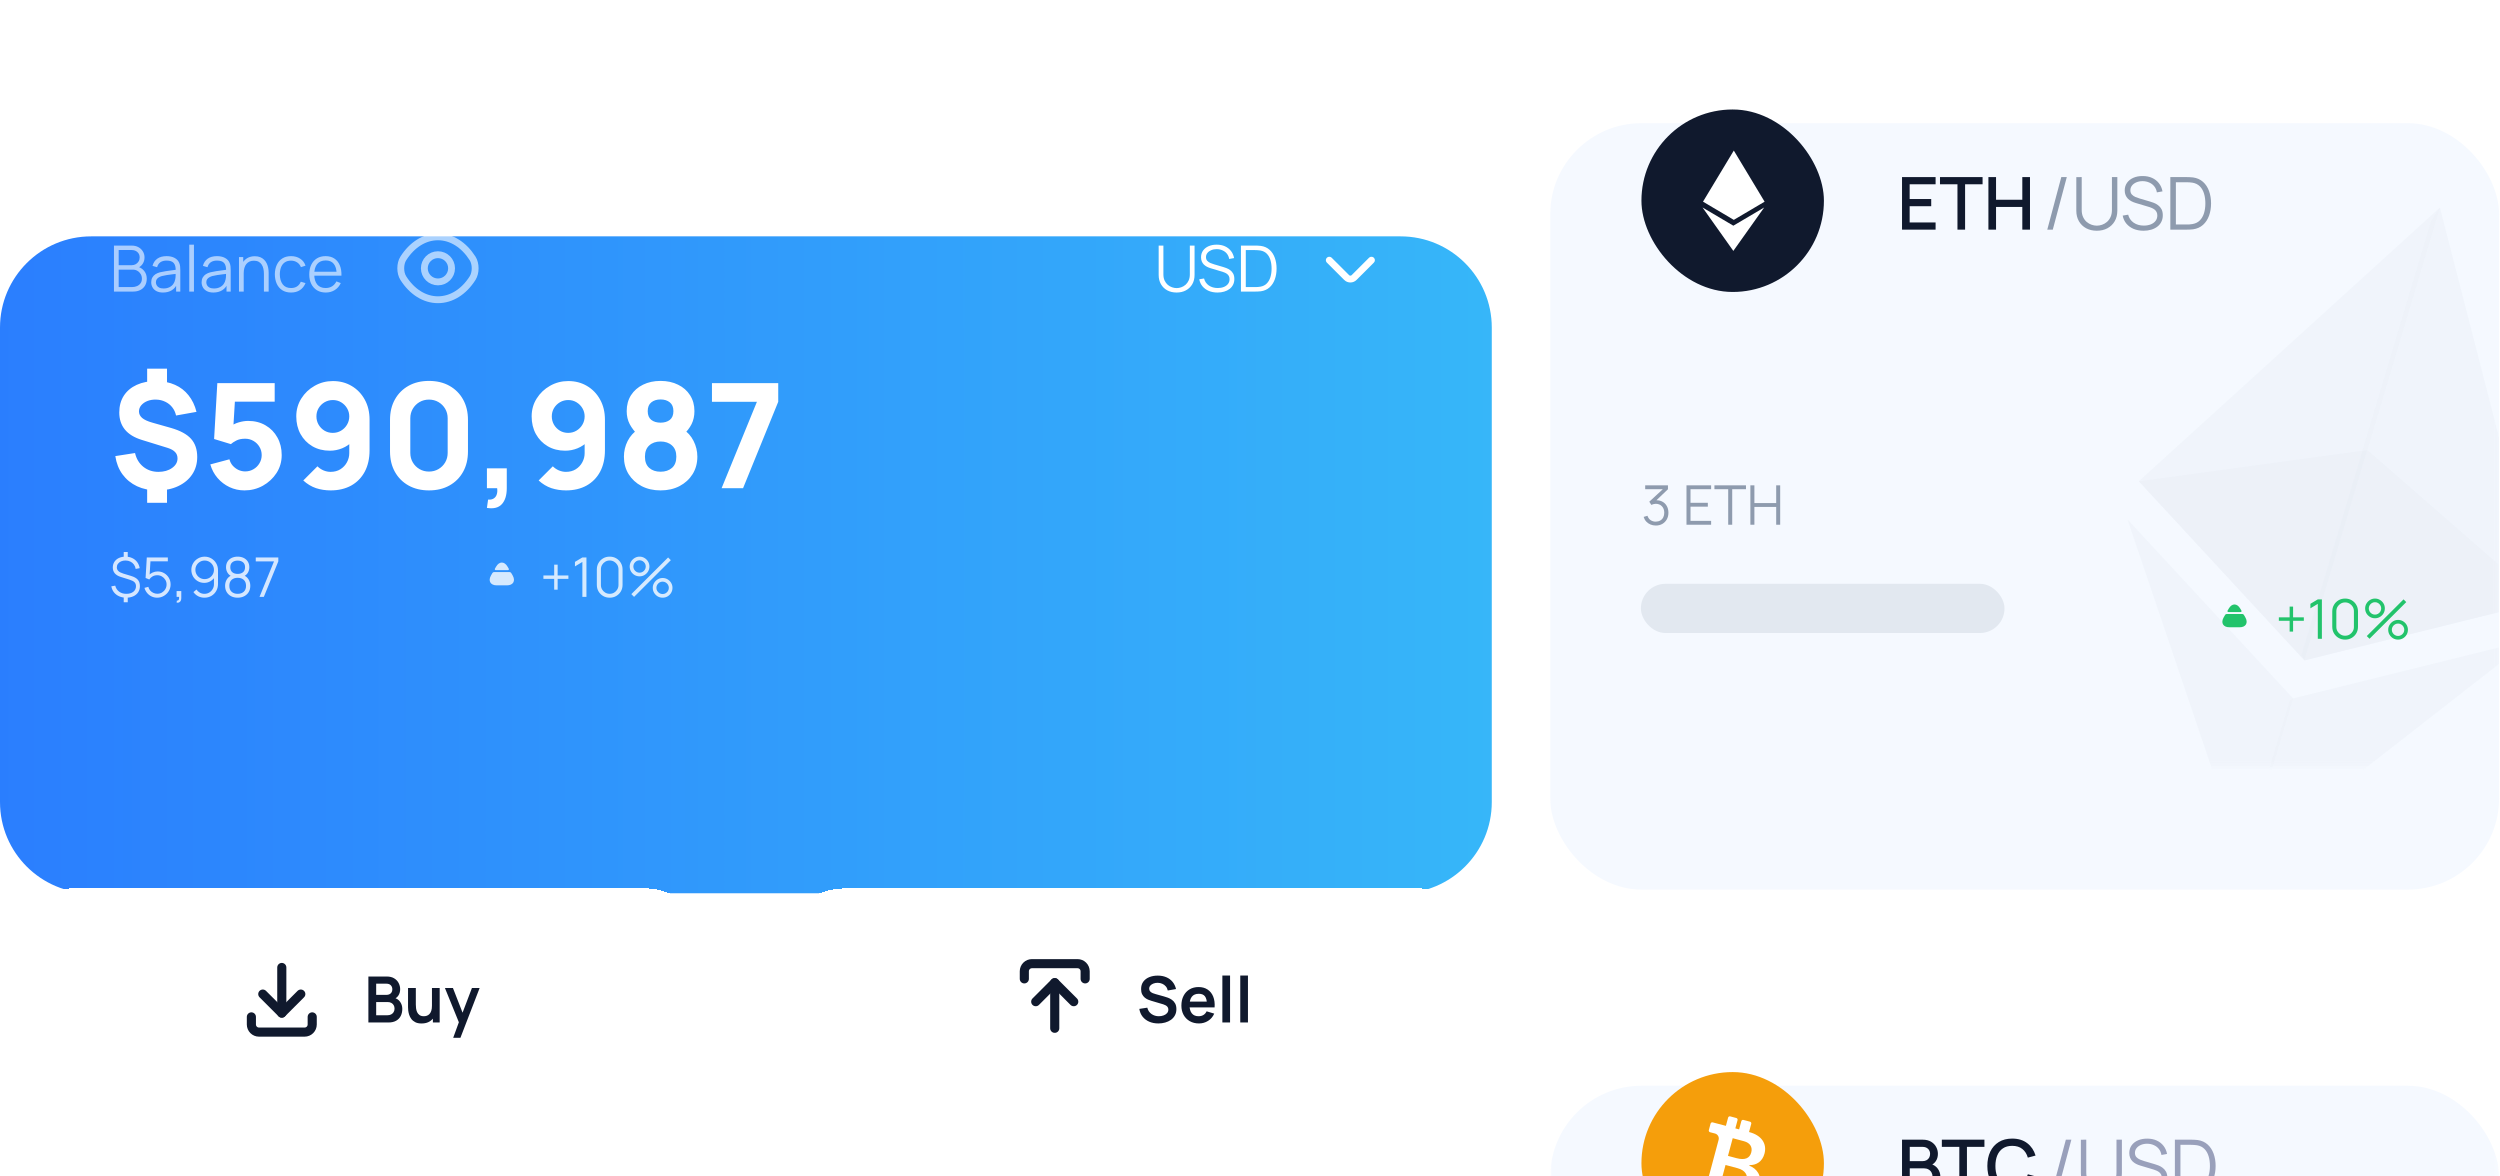<svg width="508" height="239" viewBox="0 0 508 239" fill="none" xmlns="http://www.w3.org/2000/svg">
<g clip-path="url(#clip0_4140_72545)">
<g filter="url(#filter0_d_4140_72545)">
<path d="M0 41.54C0 31.301 8.301 23 18.54 23H284.591C294.831 23 303.131 31.301 303.131 41.54V137.949C303.131 148.188 294.831 156.489 284.591 156.489H18.54C8.301 156.489 0 148.188 0 137.949V41.54Z" fill="url(#paint0_linear_4140_72545)"/>
</g>
<path opacity="0.6" d="M23.157 59.248V49.904H26.765C27.288 49.904 27.744 50.013 28.134 50.229C28.523 50.445 28.826 50.737 29.042 51.105C29.259 51.468 29.367 51.87 29.367 52.312C29.367 52.814 29.233 53.261 28.964 53.655C28.696 54.044 28.337 54.315 27.887 54.466L27.874 54.148C28.48 54.321 28.956 54.624 29.302 55.057C29.648 55.489 29.821 56.013 29.821 56.627C29.821 57.168 29.706 57.635 29.477 58.029C29.248 58.418 28.925 58.719 28.51 58.931C28.095 59.142 27.613 59.248 27.063 59.248H23.157ZM24.117 58.334H26.829C27.21 58.334 27.552 58.267 27.855 58.132C28.157 57.994 28.395 57.799 28.569 57.548C28.746 57.297 28.835 56.995 28.835 56.64C28.835 56.294 28.755 55.982 28.595 55.706C28.434 55.429 28.216 55.208 27.939 55.044C27.666 54.875 27.355 54.791 27.005 54.791H24.117V58.334ZM24.117 53.889H26.758C27.057 53.889 27.329 53.822 27.576 53.687C27.822 53.549 28.017 53.361 28.16 53.123C28.307 52.885 28.38 52.61 28.38 52.299C28.38 51.858 28.227 51.498 27.92 51.222C27.617 50.945 27.23 50.806 26.758 50.806H24.117V53.889ZM33.121 59.443C32.593 59.443 32.15 59.348 31.791 59.158C31.436 58.967 31.17 58.714 30.993 58.398C30.815 58.083 30.727 57.739 30.727 57.367C30.727 56.986 30.802 56.662 30.954 56.393C31.109 56.121 31.319 55.898 31.583 55.725C31.851 55.552 32.161 55.42 32.511 55.329C32.866 55.243 33.257 55.167 33.685 55.102C34.118 55.033 34.54 54.974 34.951 54.927C35.366 54.875 35.73 54.825 36.041 54.778L35.704 54.985C35.717 54.293 35.583 53.78 35.301 53.447C35.02 53.114 34.531 52.948 33.835 52.948C33.355 52.948 32.948 53.056 32.615 53.272C32.286 53.488 32.055 53.83 31.921 54.297L30.993 54.025C31.153 53.398 31.475 52.911 31.959 52.565C32.444 52.219 33.073 52.046 33.848 52.046C34.488 52.046 35.031 52.167 35.477 52.409C35.926 52.647 36.244 52.993 36.43 53.447C36.517 53.651 36.573 53.878 36.599 54.129C36.625 54.38 36.638 54.635 36.638 54.894V59.248H35.788V57.49L36.035 57.594C35.797 58.195 35.427 58.654 34.925 58.969C34.423 59.285 33.822 59.443 33.121 59.443ZM33.231 58.619C33.677 58.619 34.066 58.539 34.399 58.379C34.732 58.219 35.001 58.001 35.204 57.724C35.407 57.442 35.539 57.127 35.6 56.776C35.652 56.551 35.68 56.305 35.684 56.036C35.688 55.764 35.691 55.561 35.691 55.426L36.054 55.615C35.73 55.658 35.377 55.701 34.996 55.744C34.62 55.788 34.248 55.837 33.88 55.894C33.517 55.95 33.188 56.017 32.894 56.095C32.695 56.151 32.502 56.231 32.316 56.335C32.13 56.434 31.977 56.569 31.856 56.737C31.739 56.906 31.68 57.116 31.68 57.367C31.68 57.57 31.73 57.767 31.83 57.957C31.933 58.148 32.098 58.306 32.323 58.431C32.552 58.556 32.855 58.619 33.231 58.619ZM38.457 59.248V49.71H39.411V59.248H38.457ZM43.361 59.443C42.834 59.443 42.39 59.348 42.031 59.158C41.676 58.967 41.41 58.714 41.233 58.398C41.056 58.083 40.967 57.739 40.967 57.367C40.967 56.986 41.043 56.662 41.194 56.393C41.35 56.121 41.56 55.898 41.824 55.725C42.092 55.552 42.401 55.42 42.752 55.329C43.106 55.243 43.498 55.167 43.926 55.102C44.359 55.033 44.781 54.974 45.191 54.927C45.607 54.875 45.97 54.825 46.282 54.778L45.944 54.985C45.957 54.293 45.823 53.78 45.542 53.447C45.261 53.114 44.772 52.948 44.075 52.948C43.595 52.948 43.188 53.056 42.855 53.272C42.527 53.488 42.295 53.83 42.161 54.297L41.233 54.025C41.393 53.398 41.715 52.911 42.2 52.565C42.684 52.219 43.314 52.046 44.088 52.046C44.728 52.046 45.272 52.167 45.717 52.409C46.167 52.647 46.485 52.993 46.671 53.447C46.758 53.651 46.814 53.878 46.84 54.129C46.866 54.38 46.879 54.635 46.879 54.894V59.248H46.029V57.49L46.275 57.594C46.037 58.195 45.667 58.654 45.166 58.969C44.664 59.285 44.062 59.443 43.361 59.443ZM43.472 58.619C43.917 58.619 44.307 58.539 44.64 58.379C44.973 58.219 45.241 58.001 45.444 57.724C45.648 57.442 45.78 57.127 45.84 56.776C45.892 56.551 45.92 56.305 45.925 56.036C45.929 55.764 45.931 55.561 45.931 55.426L46.295 55.615C45.97 55.658 45.617 55.701 45.237 55.744C44.861 55.788 44.489 55.837 44.121 55.894C43.757 55.95 43.429 56.017 43.134 56.095C42.935 56.151 42.743 56.231 42.557 56.335C42.371 56.434 42.217 56.569 42.096 56.737C41.979 56.906 41.921 57.116 41.921 57.367C41.921 57.57 41.971 57.767 42.07 57.957C42.174 58.148 42.338 58.306 42.563 58.431C42.793 58.556 43.096 58.619 43.472 58.619ZM53.629 59.248V55.673C53.629 55.284 53.593 54.927 53.519 54.602C53.446 54.274 53.327 53.988 53.162 53.746C53.002 53.499 52.792 53.309 52.533 53.175C52.277 53.041 51.966 52.974 51.598 52.974C51.261 52.974 50.962 53.032 50.703 53.149C50.447 53.266 50.231 53.434 50.054 53.655C49.881 53.871 49.749 54.135 49.658 54.447C49.567 54.758 49.522 55.113 49.522 55.511L48.847 55.362C48.847 54.644 48.972 54.04 49.223 53.551C49.474 53.062 49.82 52.692 50.261 52.441C50.703 52.191 51.209 52.065 51.78 52.065C52.2 52.065 52.565 52.13 52.877 52.26C53.192 52.39 53.459 52.565 53.675 52.785C53.895 53.006 54.073 53.259 54.207 53.545C54.341 53.826 54.438 54.127 54.499 54.447C54.559 54.762 54.59 55.078 54.59 55.394V59.248H53.629ZM48.561 59.248V52.24H49.424V53.966H49.522V59.248H48.561ZM59.143 59.443C58.438 59.443 57.841 59.285 57.352 58.969C56.863 58.654 56.491 58.219 56.236 57.665C55.985 57.107 55.855 56.467 55.846 55.744C55.855 55.009 55.989 54.364 56.249 53.811C56.508 53.253 56.882 52.82 57.371 52.513C57.86 52.201 58.453 52.046 59.149 52.046C59.859 52.046 60.475 52.219 60.999 52.565C61.526 52.911 61.888 53.385 62.082 53.986L61.148 54.284C60.983 53.865 60.722 53.54 60.363 53.311C60.008 53.077 59.601 52.961 59.143 52.961C58.628 52.961 58.202 53.08 57.864 53.318C57.527 53.551 57.276 53.878 57.112 54.297C56.947 54.717 56.863 55.199 56.858 55.744C56.867 56.584 57.062 57.259 57.443 57.769C57.823 58.275 58.39 58.528 59.143 58.528C59.619 58.528 60.023 58.42 60.356 58.204C60.694 57.983 60.949 57.663 61.122 57.243L62.082 57.529C61.823 58.152 61.442 58.628 60.94 58.956C60.438 59.281 59.839 59.443 59.143 59.443ZM66.197 59.443C65.514 59.443 64.921 59.292 64.419 58.989C63.922 58.686 63.534 58.26 63.258 57.711C62.981 57.161 62.842 56.517 62.842 55.777C62.842 55.011 62.978 54.349 63.251 53.791C63.524 53.233 63.907 52.803 64.4 52.5C64.897 52.197 65.483 52.046 66.158 52.046C66.85 52.046 67.441 52.206 67.93 52.526C68.418 52.842 68.788 53.296 69.039 53.889C69.29 54.481 69.405 55.189 69.383 56.011H68.41V55.673C68.393 54.765 68.196 54.079 67.819 53.616C67.447 53.153 66.902 52.922 66.184 52.922C65.431 52.922 64.854 53.166 64.451 53.655C64.054 54.144 63.855 54.84 63.855 55.744C63.855 56.627 64.054 57.313 64.451 57.801C64.854 58.286 65.423 58.528 66.158 58.528C66.66 58.528 67.097 58.414 67.469 58.184C67.845 57.951 68.142 57.615 68.358 57.178L69.247 57.522C68.97 58.132 68.561 58.606 68.02 58.944C67.484 59.277 66.876 59.443 66.197 59.443ZM63.517 56.011V55.212H68.871V56.011H63.517Z" fill="white"/>
<path d="M29.901 102.171V98.611H33.936V102.171H29.901ZM29.901 78.469V74.91H33.936V78.469H29.901ZM31.948 99.65C30.416 99.65 29.046 99.368 27.84 98.804C26.634 98.231 25.65 97.425 24.888 96.386C24.127 95.338 23.642 94.102 23.435 92.678L27.439 92.055C27.706 93.222 28.265 94.152 29.115 94.844C29.976 95.536 30.999 95.882 32.186 95.882C33.303 95.882 34.228 95.62 34.959 95.096C35.701 94.572 36.072 93.924 36.072 93.153C36.072 92.629 35.909 92.199 35.582 91.863C35.266 91.517 34.767 91.235 34.084 91.017L28.804 89.386C25.758 88.446 24.236 86.587 24.236 83.809C24.236 82.504 24.542 81.371 25.155 80.412C25.778 79.453 26.653 78.716 27.781 78.202C28.918 77.678 30.258 77.421 31.8 77.431C33.214 77.451 34.47 77.708 35.567 78.202C36.665 78.687 37.58 79.394 38.311 80.323C39.053 81.243 39.592 82.365 39.928 83.69L35.775 84.432C35.637 83.799 35.38 83.245 35.004 82.771C34.628 82.286 34.158 81.91 33.595 81.643C33.041 81.367 32.423 81.218 31.741 81.198C31.088 81.179 30.495 81.273 29.961 81.48C29.437 81.688 29.017 81.98 28.7 82.355C28.394 82.721 28.24 83.136 28.24 83.601C28.24 84.115 28.458 84.56 28.893 84.936C29.328 85.302 30.02 85.618 30.97 85.885L34.737 86.953C36.625 87.497 37.985 88.234 38.816 89.163C39.656 90.093 40.076 91.324 40.076 92.856C40.076 94.201 39.735 95.383 39.053 96.401C38.371 97.42 37.416 98.216 36.19 98.789C34.974 99.363 33.56 99.65 31.948 99.65ZM49.676 99.65C48.599 99.65 47.585 99.427 46.636 98.982C45.697 98.537 44.886 97.919 44.203 97.128C43.521 96.337 43.032 95.418 42.735 94.369L46.621 93.331C46.75 93.835 46.977 94.27 47.303 94.636C47.639 95.002 48.025 95.289 48.46 95.497C48.905 95.694 49.36 95.793 49.825 95.793C50.438 95.793 50.996 95.645 51.501 95.348C52.015 95.052 52.42 94.651 52.717 94.147C53.024 93.642 53.177 93.084 53.177 92.471C53.177 91.858 53.024 91.299 52.717 90.795C52.42 90.29 52.015 89.89 51.501 89.593C50.996 89.297 50.438 89.148 49.825 89.148C49.073 89.148 48.46 89.277 47.986 89.534C47.511 89.781 47.155 90.019 46.918 90.246L43.506 89.208L44.159 77.846H55.817V81.614H46.384L47.808 80.279L47.363 87.606L46.68 86.775C47.214 86.34 47.822 86.024 48.505 85.826C49.187 85.628 49.825 85.529 50.418 85.529C51.763 85.529 52.944 85.831 53.963 86.434C54.991 87.027 55.792 87.848 56.366 88.896C56.949 89.934 57.241 91.126 57.241 92.471C57.241 93.816 56.89 95.032 56.188 96.12C55.486 97.197 54.561 98.058 53.414 98.7C52.267 99.333 51.021 99.65 49.676 99.65ZM67.649 77.431C69.063 77.431 70.329 77.762 71.446 78.425C72.573 79.087 73.463 80.012 74.116 81.198C74.769 82.375 75.095 83.74 75.095 85.292V91.492C75.095 93.173 74.769 94.626 74.116 95.853C73.463 97.069 72.544 98.008 71.357 98.671C70.171 99.323 68.776 99.65 67.174 99.65C66.136 99.65 65.147 99.496 64.208 99.19C63.279 98.873 62.418 98.354 61.627 97.632L64.505 94.755C64.861 95.111 65.271 95.388 65.736 95.586C66.21 95.783 66.69 95.882 67.174 95.882C67.946 95.882 68.613 95.704 69.177 95.348C69.75 94.982 70.19 94.513 70.497 93.939C70.813 93.356 70.972 92.738 70.972 92.085V88.911L71.654 89.653C71.051 90.276 70.344 90.755 69.533 91.091C68.722 91.418 67.886 91.581 67.026 91.581C65.681 91.581 64.495 91.279 63.466 90.676C62.448 90.073 61.647 89.247 61.064 88.199C60.49 87.151 60.203 85.955 60.203 84.61C60.203 83.265 60.544 82.054 61.227 80.976C61.909 79.888 62.814 79.028 63.941 78.395C65.068 77.752 66.304 77.431 67.649 77.431ZM67.649 81.287C67.036 81.287 66.472 81.436 65.958 81.732C65.454 82.029 65.049 82.43 64.742 82.934C64.445 83.438 64.297 83.997 64.297 84.61C64.297 85.223 64.445 85.787 64.742 86.301C65.039 86.805 65.439 87.21 65.943 87.517C66.448 87.814 67.006 87.962 67.619 87.962C68.233 87.962 68.791 87.814 69.295 87.517C69.81 87.21 70.215 86.805 70.512 86.301C70.818 85.787 70.972 85.223 70.972 84.61C70.972 84.016 70.823 83.468 70.526 82.963C70.23 82.459 69.829 82.054 69.325 81.747C68.821 81.441 68.262 81.287 67.649 81.287ZM87.17 99.65C85.588 99.65 84.204 99.318 83.017 98.656C81.831 97.993 80.906 97.069 80.244 95.882C79.581 94.696 79.25 93.311 79.25 91.729V85.322C79.25 83.74 79.581 82.355 80.244 81.169C80.906 79.982 81.831 79.058 83.017 78.395C84.204 77.733 85.588 77.401 87.17 77.401C88.752 77.401 90.137 77.733 91.323 78.395C92.51 79.058 93.434 79.982 94.097 81.169C94.759 82.355 95.091 83.74 95.091 85.322V91.729C95.091 93.311 94.759 94.696 94.097 95.882C93.434 97.069 92.51 97.993 91.323 98.656C90.137 99.318 88.752 99.65 87.17 99.65ZM87.17 95.823C87.882 95.823 88.525 95.655 89.098 95.319C89.672 94.982 90.127 94.528 90.463 93.954C90.799 93.38 90.967 92.738 90.967 92.026V84.995C90.967 84.284 90.799 83.641 90.463 83.067C90.127 82.494 89.672 82.039 89.098 81.703C88.525 81.367 87.882 81.198 87.17 81.198C86.458 81.198 85.816 81.367 85.242 81.703C84.668 82.039 84.214 82.494 83.877 83.067C83.541 83.641 83.373 84.284 83.373 84.995V92.026C83.373 92.738 83.541 93.38 83.877 93.954C84.214 94.528 84.668 94.982 85.242 95.319C85.816 95.655 86.458 95.823 87.17 95.823ZM98.942 103.209L99.179 101.518C99.654 101.558 100.039 101.479 100.336 101.281C100.633 101.093 100.835 100.816 100.944 100.45C101.063 100.095 101.088 99.679 101.018 99.205H98.942V95.17H102.976V99.205C102.976 100.628 102.645 101.706 101.982 102.438C101.32 103.17 100.306 103.427 98.942 103.209ZM115.477 77.431C116.891 77.431 118.157 77.762 119.274 78.425C120.401 79.087 121.291 80.012 121.944 81.198C122.596 82.375 122.923 83.74 122.923 85.292V91.492C122.923 93.173 122.596 94.626 121.944 95.853C121.291 97.069 120.371 98.008 119.185 98.671C117.998 99.323 116.604 99.65 115.002 99.65C113.964 99.65 112.975 99.496 112.036 99.19C111.106 98.873 110.246 98.354 109.455 97.632L112.332 94.755C112.688 95.111 113.099 95.388 113.563 95.586C114.038 95.783 114.518 95.882 115.002 95.882C115.773 95.882 116.441 95.704 117.005 95.348C117.578 94.982 118.018 94.513 118.325 93.939C118.641 93.356 118.799 92.738 118.799 92.085V88.911L119.482 89.653C118.878 90.276 118.171 90.755 117.361 91.091C116.55 91.418 115.714 91.581 114.854 91.581C113.509 91.581 112.323 91.279 111.294 90.676C110.276 90.073 109.475 89.247 108.891 88.199C108.318 87.151 108.031 85.955 108.031 84.61C108.031 83.265 108.372 82.054 109.055 80.976C109.737 79.888 110.642 79.028 111.769 78.395C112.896 77.752 114.132 77.431 115.477 77.431ZM115.477 81.287C114.864 81.287 114.3 81.436 113.786 81.732C113.282 82.029 112.876 82.43 112.57 82.934C112.273 83.438 112.125 83.997 112.125 84.61C112.125 85.223 112.273 85.787 112.57 86.301C112.866 86.805 113.267 87.21 113.771 87.517C114.275 87.814 114.834 87.962 115.447 87.962C116.06 87.962 116.619 87.814 117.123 87.517C117.637 87.21 118.043 86.805 118.339 86.301C118.646 85.787 118.799 85.223 118.799 84.61C118.799 84.016 118.651 83.468 118.354 82.963C118.058 82.459 117.657 82.054 117.153 81.747C116.649 81.441 116.09 81.287 115.477 81.287ZM134.227 99.65C132.783 99.65 131.498 99.358 130.37 98.775C129.253 98.181 128.373 97.37 127.73 96.342C127.097 95.304 126.781 94.122 126.781 92.797C126.781 91.67 127.033 90.607 127.537 89.608C128.052 88.609 128.788 87.794 129.747 87.161L129.658 88.407C128.937 87.705 128.368 86.963 127.953 86.182C127.547 85.401 127.345 84.521 127.345 83.542C127.345 82.306 127.636 81.228 128.22 80.308C128.813 79.389 129.624 78.677 130.652 78.173C131.69 77.659 132.882 77.401 134.227 77.401C135.572 77.401 136.758 77.659 137.786 78.173C138.825 78.677 139.636 79.389 140.219 80.308C140.812 81.228 141.109 82.306 141.109 83.542C141.109 84.521 140.916 85.401 140.53 86.182C140.145 86.953 139.556 87.705 138.765 88.436V87.191C139.705 87.784 140.427 88.585 140.931 89.593C141.445 90.602 141.702 91.67 141.702 92.797C141.702 94.122 141.381 95.304 140.738 96.342C140.095 97.37 139.21 98.181 138.083 98.775C136.956 99.358 135.67 99.65 134.227 99.65ZM134.227 95.853C135.176 95.853 135.947 95.595 136.541 95.081C137.134 94.567 137.43 93.806 137.43 92.797C137.43 91.798 137.134 91.037 136.541 90.513C135.947 89.979 135.176 89.712 134.227 89.712C133.277 89.712 132.511 89.979 131.928 90.513C131.344 91.037 131.053 91.798 131.053 92.797C131.053 93.806 131.344 94.567 131.928 95.081C132.511 95.595 133.277 95.853 134.227 95.853ZM134.227 85.885C134.998 85.885 135.626 85.698 136.11 85.322C136.595 84.936 136.837 84.343 136.837 83.542C136.837 82.741 136.595 82.148 136.11 81.762C135.626 81.367 134.998 81.169 134.227 81.169C133.455 81.169 132.828 81.367 132.343 81.762C131.859 82.148 131.616 82.741 131.616 83.542C131.616 84.343 131.859 84.936 132.343 85.322C132.828 85.698 133.455 85.885 134.227 85.885ZM146.628 99.205L153.807 81.643H144.67V77.846H158.137V81.643L150.988 99.205H146.628Z" fill="white"/>
<g opacity="0.6">
<path d="M91.758 54.519C91.758 56.048 90.522 57.284 88.993 57.284C87.463 57.284 86.227 56.048 86.227 54.519C86.227 52.989 87.463 51.753 88.993 51.753C90.522 51.753 91.758 52.989 91.758 54.519Z" stroke="white" stroke-width="1.391" stroke-linecap="round" stroke-linejoin="round"/>
<path d="M88.993 60.907C91.72 60.907 94.261 59.301 96.03 56.52C96.725 55.431 96.725 53.6 96.03 52.51C94.261 49.729 91.72 48.123 88.993 48.123C86.266 48.123 83.724 49.729 81.955 52.51C81.26 53.6 81.26 55.431 81.955 56.52C83.724 59.301 86.266 60.907 88.993 60.907Z" stroke="white" stroke-width="1.391" stroke-linecap="round" stroke-linejoin="round"/>
</g>
<g opacity="0.8">
<path d="M25.14 122.38V121.112H25.958V122.38H25.14ZM25.14 113.442V112.168H25.958V113.442H25.14ZM25.647 121.452C25.116 121.452 24.638 121.357 24.212 121.168C23.789 120.979 23.439 120.712 23.16 120.367C22.886 120.022 22.706 119.614 22.621 119.143L23.416 119.004C23.539 119.516 23.802 119.922 24.206 120.222C24.614 120.519 25.105 120.667 25.68 120.667C26.262 120.667 26.733 120.526 27.093 120.245C27.452 119.959 27.632 119.586 27.632 119.127C27.632 118.785 27.532 118.513 27.332 118.309C27.132 118.105 26.792 117.931 26.314 117.786L24.534 117.23C23.459 116.893 22.921 116.255 22.921 115.317C22.921 114.879 23.029 114.495 23.244 114.165C23.463 113.832 23.765 113.572 24.15 113.387C24.54 113.201 24.994 113.11 25.513 113.114C26.021 113.114 26.475 113.21 26.876 113.403C27.28 113.592 27.612 113.861 27.871 114.21C28.131 114.558 28.303 114.972 28.389 115.45L27.571 115.606C27.519 115.265 27.399 114.966 27.209 114.71C27.024 114.454 26.785 114.256 26.492 114.115C26.199 113.971 25.873 113.896 25.513 113.893C25.172 113.893 24.868 113.952 24.601 114.071C24.334 114.189 24.123 114.354 23.967 114.566C23.815 114.773 23.739 115.013 23.739 115.283C23.739 115.58 23.845 115.832 24.056 116.04C24.271 116.244 24.61 116.416 25.074 116.557L26.603 117.019C27.248 117.211 27.714 117.471 27.999 117.797C28.285 118.124 28.428 118.559 28.428 119.104C28.428 119.575 28.313 119.987 28.083 120.339C27.853 120.691 27.528 120.966 27.109 121.162C26.694 121.355 26.206 121.452 25.647 121.452ZM31.941 121.452C31.526 121.452 31.142 121.366 30.79 121.196C30.438 121.025 30.137 120.79 29.889 120.489C29.64 120.189 29.462 119.844 29.355 119.455L30.139 119.243C30.21 119.533 30.338 119.783 30.523 119.994C30.708 120.202 30.925 120.363 31.174 120.478C31.426 120.593 31.689 120.651 31.964 120.651C32.32 120.651 32.639 120.565 32.92 120.395C33.206 120.22 33.432 119.991 33.599 119.705C33.766 119.42 33.849 119.106 33.849 118.765C33.849 118.413 33.762 118.096 33.588 117.814C33.413 117.528 33.184 117.302 32.898 117.135C32.612 116.969 32.301 116.885 31.964 116.885C31.585 116.885 31.259 116.969 30.985 117.135C30.71 117.299 30.491 117.504 30.328 117.753L29.583 117.441L29.828 113.275H34.105V114.06H30.189L30.595 113.676L30.378 117.23L30.173 116.957C30.402 116.694 30.681 116.488 31.007 116.34C31.333 116.192 31.676 116.118 32.036 116.118C32.529 116.118 32.974 116.236 33.371 116.473C33.767 116.707 34.083 117.024 34.316 117.425C34.55 117.825 34.667 118.272 34.667 118.765C34.667 119.255 34.542 119.703 34.294 120.111C34.046 120.515 33.716 120.84 33.304 121.084C32.892 121.329 32.438 121.452 31.941 121.452ZM35.886 122.447L35.937 122.041C36.085 122.052 36.192 122.023 36.259 121.952C36.326 121.882 36.367 121.787 36.382 121.668C36.396 121.55 36.4 121.422 36.393 121.285H35.886V120.111H36.838V121.507C36.838 121.848 36.751 122.104 36.576 122.275C36.406 122.445 36.176 122.503 35.886 122.447ZM41.589 113.114C42.093 113.114 42.549 113.236 42.957 113.481C43.369 113.722 43.695 114.052 43.936 114.471C44.177 114.886 44.298 115.354 44.298 115.873V118.654C44.298 119.188 44.177 119.666 43.936 120.089C43.695 120.512 43.365 120.845 42.946 121.09C42.531 121.331 42.058 121.452 41.528 121.452C41.072 121.452 40.649 121.351 40.26 121.151C39.874 120.947 39.555 120.667 39.303 120.311L39.926 119.794C40.096 120.057 40.323 120.269 40.605 120.428C40.89 120.588 41.198 120.667 41.528 120.667C41.906 120.667 42.24 120.578 42.529 120.4C42.822 120.219 43.052 119.981 43.219 119.688C43.389 119.392 43.474 119.071 43.474 118.726V116.98L43.675 117.213C43.445 117.58 43.139 117.877 42.757 118.103C42.379 118.329 41.964 118.442 41.511 118.442C41.018 118.442 40.571 118.324 40.171 118.086C39.774 117.849 39.459 117.53 39.225 117.13C38.995 116.729 38.88 116.283 38.88 115.789C38.88 115.296 39.003 114.848 39.247 114.443C39.492 114.035 39.82 113.713 40.232 113.476C40.643 113.235 41.096 113.114 41.589 113.114ZM41.589 113.904C41.24 113.904 40.923 113.989 40.638 114.16C40.352 114.327 40.124 114.553 39.954 114.838C39.787 115.124 39.703 115.441 39.703 115.789C39.703 116.138 39.787 116.455 39.954 116.74C40.121 117.026 40.347 117.254 40.632 117.425C40.918 117.591 41.235 117.675 41.583 117.675C41.932 117.675 42.249 117.591 42.535 117.425C42.824 117.254 43.052 117.026 43.219 116.74C43.389 116.455 43.474 116.138 43.474 115.789C43.474 115.445 43.389 115.129 43.219 114.844C43.052 114.558 42.826 114.33 42.54 114.16C42.255 113.989 41.938 113.904 41.589 113.904ZM48.292 121.452C47.792 121.452 47.349 121.351 46.963 121.151C46.581 120.951 46.281 120.671 46.062 120.311C45.847 119.948 45.74 119.523 45.74 119.038C45.74 118.541 45.86 118.099 46.101 117.714C46.342 117.324 46.709 117.03 47.202 116.829L47.191 117.152C46.78 117 46.466 116.752 46.251 116.407C46.036 116.062 45.929 115.68 45.929 115.261C45.929 114.816 46.031 114.434 46.235 114.115C46.438 113.793 46.717 113.544 47.069 113.37C47.425 113.196 47.833 113.108 48.292 113.108C48.752 113.108 49.16 113.196 49.516 113.37C49.872 113.544 50.152 113.793 50.356 114.115C50.56 114.434 50.662 114.816 50.662 115.261C50.662 115.68 50.558 116.06 50.35 116.401C50.147 116.742 49.833 116.993 49.41 117.152L49.383 116.829C49.876 117.026 50.245 117.319 50.489 117.708C50.738 118.098 50.862 118.541 50.862 119.038C50.862 119.523 50.753 119.948 50.534 120.311C50.315 120.671 50.013 120.951 49.627 121.151C49.242 121.351 48.797 121.452 48.292 121.452ZM48.292 120.667C48.797 120.667 49.207 120.528 49.522 120.25C49.837 119.968 49.995 119.564 49.995 119.038C49.995 118.504 49.839 118.099 49.527 117.825C49.216 117.547 48.804 117.408 48.292 117.408C47.781 117.408 47.371 117.547 47.063 117.825C46.756 118.099 46.602 118.504 46.602 119.038C46.602 119.564 46.757 119.968 47.069 120.25C47.38 120.528 47.788 120.667 48.292 120.667ZM48.292 116.618C48.737 116.618 49.099 116.505 49.377 116.279C49.655 116.049 49.794 115.71 49.794 115.261C49.794 114.812 49.655 114.477 49.377 114.254C49.099 114.028 48.737 113.915 48.292 113.915C47.848 113.915 47.486 114.028 47.208 114.254C46.934 114.477 46.796 114.812 46.796 115.261C46.796 115.71 46.934 116.049 47.208 116.279C47.486 116.505 47.848 116.618 48.292 116.618ZM52.732 121.285L55.68 114.071H51.97V113.275H56.553V114.071L53.611 121.285H52.732Z" fill="white"/>
</g>
<path opacity="0.8" d="M112.612 119.822V117.63H110.421V116.93H112.612V114.738H113.313V116.93H115.499V117.63H113.313V119.822H112.612ZM118.338 121.285V114.187L116.83 115.094V114.176L118.338 113.275H119.166V121.285H118.338ZM123.89 121.452C123.397 121.452 122.952 121.337 122.555 121.107C122.162 120.877 121.851 120.565 121.621 120.172C121.391 119.775 121.276 119.331 121.276 118.837V115.723C121.276 115.229 121.391 114.786 121.621 114.393C121.851 113.997 122.162 113.683 122.555 113.453C122.952 113.223 123.397 113.108 123.89 113.108C124.383 113.108 124.827 113.223 125.22 113.453C125.616 113.683 125.93 113.997 126.16 114.393C126.389 114.786 126.504 115.229 126.504 115.723V118.837C126.504 119.331 126.389 119.775 126.16 120.172C125.93 120.565 125.616 120.877 125.22 121.107C124.827 121.337 124.383 121.452 123.89 121.452ZM123.89 120.662C124.22 120.662 124.521 120.582 124.791 120.423C125.062 120.259 125.277 120.042 125.436 119.772C125.596 119.501 125.676 119.203 125.676 118.876V115.684C125.676 115.354 125.596 115.053 125.436 114.783C125.277 114.512 125.062 114.297 124.791 114.137C124.521 113.974 124.22 113.893 123.89 113.893C123.56 113.893 123.26 113.974 122.989 114.137C122.718 114.297 122.503 114.512 122.344 114.783C122.185 115.053 122.105 115.354 122.105 115.684V118.876C122.105 119.203 122.185 119.501 122.344 119.772C122.503 120.042 122.718 120.259 122.989 120.423C123.26 120.582 123.56 120.662 123.89 120.662ZM128.844 121.285L128.288 120.728L135.758 113.275L136.314 113.826L128.844 121.285ZM134.646 121.452C134.278 121.452 133.943 121.363 133.639 121.185C133.338 121.003 133.097 120.762 132.916 120.461C132.734 120.157 132.643 119.82 132.643 119.449C132.643 119.086 132.736 118.752 132.921 118.448C133.107 118.144 133.351 117.901 133.656 117.719C133.96 117.538 134.29 117.447 134.646 117.447C135.013 117.447 135.348 117.538 135.652 117.719C135.956 117.897 136.197 118.138 136.375 118.442C136.557 118.743 136.648 119.078 136.648 119.449C136.648 119.82 136.557 120.157 136.375 120.461C136.197 120.762 135.956 121.003 135.652 121.185C135.348 121.363 135.013 121.452 134.646 121.452ZM134.646 120.712C134.872 120.712 135.081 120.654 135.274 120.539C135.467 120.424 135.621 120.272 135.736 120.083C135.851 119.89 135.908 119.679 135.908 119.449C135.908 119.219 135.851 119.01 135.736 118.821C135.621 118.628 135.467 118.474 135.274 118.359C135.081 118.244 134.872 118.187 134.646 118.187C134.416 118.187 134.204 118.244 134.011 118.359C133.822 118.474 133.669 118.628 133.55 118.821C133.435 119.01 133.377 119.219 133.377 119.449C133.377 119.679 133.435 119.89 133.55 120.083C133.669 120.272 133.822 120.424 134.011 120.539C134.204 120.654 134.416 120.712 134.646 120.712ZM129.957 117.113C129.59 117.113 129.254 117.024 128.95 116.846C128.646 116.664 128.403 116.423 128.221 116.123C128.043 115.819 127.954 115.482 127.954 115.111C127.954 114.747 128.047 114.414 128.233 114.11C128.418 113.806 128.663 113.563 128.967 113.381C129.271 113.199 129.601 113.108 129.957 113.108C130.324 113.108 130.658 113.199 130.958 113.381C131.262 113.559 131.505 113.8 131.687 114.104C131.868 114.404 131.959 114.74 131.959 115.111C131.959 115.482 131.868 115.819 131.687 116.123C131.505 116.423 131.262 116.664 130.958 116.846C130.658 117.024 130.324 117.113 129.957 117.113ZM129.957 116.373C130.187 116.373 130.396 116.316 130.585 116.201C130.778 116.086 130.932 115.934 131.047 115.745C131.162 115.552 131.219 115.341 131.219 115.111C131.219 114.881 131.162 114.671 131.047 114.482C130.932 114.289 130.778 114.136 130.585 114.021C130.396 113.906 130.187 113.848 129.957 113.848C129.727 113.848 129.516 113.906 129.323 114.021C129.134 114.136 128.982 114.289 128.867 114.482C128.752 114.671 128.694 114.881 128.694 115.111C128.694 115.341 128.752 115.552 128.867 115.745C128.982 115.934 129.134 116.086 129.323 116.201C129.516 116.316 129.727 116.373 129.957 116.373Z" fill="white"/>
<g opacity="0.8">
<path d="M100.94 118.945H103.002C104.284 118.945 104.806 118.038 104.169 116.929L103.883 116.435C103.813 116.315 103.686 116.242 103.547 116.242H100.395C100.256 116.242 100.128 116.315 100.059 116.435L99.773 116.929C99.136 118.038 99.657 118.945 100.94 118.945Z" fill="white"/>
<path d="M100.731 115.856H103.215C103.365 115.856 103.458 115.693 103.381 115.566L103.133 115.141C102.496 114.032 101.446 114.032 100.808 115.141L100.561 115.566C100.488 115.693 100.58 115.856 100.731 115.856Z" fill="white"/>
</g>
<path d="M239.088 59.443C238.374 59.443 237.743 59.296 237.193 59.002C236.648 58.708 236.22 58.292 235.909 57.756C235.597 57.22 235.441 56.592 235.441 55.874V49.911L236.402 49.904V55.751C236.402 56.236 236.484 56.655 236.648 57.01C236.813 57.36 237.027 57.65 237.291 57.879C237.559 58.104 237.851 58.271 238.167 58.379C238.483 58.487 238.79 58.541 239.088 58.541C239.391 58.541 239.7 58.487 240.016 58.379C240.332 58.271 240.622 58.104 240.886 57.879C241.15 57.65 241.364 57.36 241.528 57.01C241.692 56.655 241.775 56.236 241.775 55.751V49.904H242.735V55.874C242.735 56.592 242.579 57.22 242.268 57.756C241.956 58.288 241.526 58.703 240.976 59.002C240.431 59.296 239.802 59.443 239.088 59.443ZM247.406 59.443C246.752 59.443 246.164 59.335 245.64 59.119C245.121 58.898 244.691 58.587 244.349 58.184C244.012 57.782 243.791 57.304 243.687 56.75L244.661 56.588C244.816 57.194 245.145 57.669 245.647 58.016C246.149 58.357 246.748 58.528 247.444 58.528C247.903 58.528 248.314 58.457 248.677 58.314C249.041 58.167 249.326 57.959 249.534 57.691C249.742 57.423 249.845 57.105 249.845 56.737C249.845 56.495 249.802 56.289 249.716 56.121C249.629 55.948 249.514 55.805 249.372 55.693C249.229 55.58 249.073 55.487 248.904 55.413C248.736 55.336 248.571 55.273 248.411 55.225L246.043 54.518C245.757 54.436 245.493 54.332 245.251 54.206C245.009 54.077 244.797 53.923 244.615 53.746C244.438 53.564 244.299 53.352 244.2 53.11C244.1 52.868 244.051 52.591 244.051 52.279C244.051 51.752 244.189 51.295 244.466 50.91C244.743 50.525 245.121 50.229 245.602 50.021C246.082 49.813 246.629 49.712 247.243 49.716C247.866 49.716 248.422 49.826 248.911 50.047C249.404 50.268 249.811 50.584 250.131 50.995C250.451 51.401 250.663 51.883 250.767 52.441L249.768 52.623C249.703 52.217 249.553 51.864 249.32 51.566C249.086 51.267 248.788 51.038 248.424 50.878C248.065 50.713 247.669 50.629 247.237 50.625C246.817 50.625 246.443 50.696 246.114 50.839C245.79 50.977 245.532 51.167 245.342 51.41C245.152 51.652 245.056 51.929 245.056 52.24C245.056 52.556 245.143 52.809 245.316 53C245.493 53.19 245.71 53.339 245.965 53.447C246.225 53.556 246.475 53.644 246.718 53.713L248.548 54.252C248.738 54.304 248.961 54.38 249.216 54.479C249.476 54.574 249.726 54.713 249.969 54.894C250.215 55.072 250.419 55.305 250.579 55.595C250.739 55.885 250.819 56.253 250.819 56.698C250.819 57.131 250.732 57.518 250.559 57.86C250.39 58.202 250.15 58.489 249.839 58.723C249.532 58.956 249.171 59.134 248.755 59.255C248.344 59.38 247.894 59.443 247.406 59.443ZM252.158 59.248V49.904H254.994C255.093 49.904 255.262 49.907 255.5 49.911C255.742 49.915 255.974 49.932 256.194 49.963C256.904 50.062 257.497 50.326 257.972 50.754C258.448 51.183 258.805 51.728 259.043 52.39C259.281 53.051 259.4 53.78 259.4 54.576C259.4 55.372 259.281 56.101 259.043 56.763C258.805 57.425 258.448 57.97 257.972 58.398C257.497 58.827 256.904 59.091 256.194 59.19C255.978 59.216 255.747 59.233 255.5 59.242C255.254 59.246 255.085 59.248 254.994 59.248H252.158ZM253.145 58.334H254.994C255.171 58.334 255.362 58.329 255.565 58.321C255.773 58.308 255.95 58.286 256.097 58.256C256.642 58.16 257.081 57.94 257.414 57.594C257.752 57.248 257.998 56.815 258.154 56.296C258.31 55.773 258.388 55.199 258.388 54.576C258.388 53.949 258.31 53.374 258.154 52.85C257.998 52.327 257.752 51.894 257.414 51.553C257.077 51.211 256.638 50.992 256.097 50.897C255.95 50.867 255.77 50.847 255.558 50.839C255.351 50.826 255.163 50.819 254.994 50.819H253.145V58.334Z" fill="white"/>
<path d="M278.677 52.869L275.151 56.395C274.735 56.811 274.053 56.811 273.637 56.395L270.111 52.869" stroke="white" stroke-width="1.391" stroke-miterlimit="10" stroke-linecap="round" stroke-linejoin="round"/>
<g filter="url(#filter1_d_4140_72545)">
<rect y="171.252" width="145.938" height="44.496" rx="14.832" fill="white" shape-rendering="crispEdges"/>
<path d="M51.081 197.363V198.908C51.081 199.318 51.243 199.711 51.533 200.001C51.823 200.291 52.216 200.453 52.626 200.453H61.896C62.306 200.453 62.699 200.291 62.988 200.001C63.278 199.711 63.441 199.318 63.441 198.908V197.363" stroke="#10192D" stroke-width="1.854" stroke-linecap="round" stroke-linejoin="round"/>
<path d="M53.398 192.728L57.261 196.591L61.123 192.728" stroke="#10192D" stroke-width="1.854" stroke-linecap="round" stroke-linejoin="round"/>
<path d="M57.261 187.32V196.59" stroke="#10192D" stroke-width="1.854" stroke-linecap="round" stroke-linejoin="round"/>
<path d="M74.856 198.5V189.156H78.561C79.192 189.156 79.709 189.283 80.112 189.539C80.518 189.79 80.819 190.112 81.014 190.505C81.213 190.899 81.312 191.306 81.312 191.725C81.312 192.24 81.189 192.677 80.942 193.036C80.7 193.395 80.369 193.638 79.95 193.763V193.439C80.538 193.573 80.983 193.852 81.286 194.276C81.593 194.7 81.747 195.182 81.747 195.723C81.747 196.276 81.641 196.761 81.429 197.176C81.217 197.592 80.901 197.916 80.482 198.15C80.066 198.383 79.552 198.5 78.937 198.5H74.856ZM76.439 197.027H78.743C79.015 197.027 79.26 196.973 79.476 196.865C79.692 196.752 79.861 196.597 79.982 196.398C80.107 196.194 80.17 195.954 80.17 195.677C80.17 195.426 80.116 195.201 80.008 195.002C79.9 194.803 79.742 194.646 79.534 194.529C79.326 194.408 79.078 194.347 78.788 194.347H76.439V197.027ZM76.439 192.887H78.541C78.766 192.887 78.967 192.844 79.145 192.757C79.322 192.671 79.463 192.543 79.567 192.374C79.67 192.206 79.722 191.998 79.722 191.751C79.722 191.427 79.618 191.157 79.411 190.94C79.203 190.724 78.913 190.616 78.541 190.616H76.439V192.887ZM85.671 198.701C85.152 198.701 84.724 198.615 84.386 198.442C84.049 198.269 83.781 198.048 83.582 197.78C83.382 197.512 83.235 197.226 83.14 196.923C83.045 196.62 82.982 196.335 82.952 196.067C82.926 195.794 82.913 195.573 82.913 195.405V191.492H84.496V194.866C84.496 195.082 84.512 195.327 84.542 195.599C84.572 195.868 84.641 196.127 84.749 196.378C84.862 196.625 85.026 196.828 85.243 196.988C85.463 197.148 85.76 197.228 86.132 197.228C86.331 197.228 86.528 197.196 86.722 197.131C86.917 197.066 87.092 196.956 87.248 196.8C87.408 196.64 87.535 196.421 87.631 196.144C87.726 195.868 87.773 195.517 87.773 195.093L88.701 195.489C88.701 196.086 88.585 196.627 88.351 197.111C88.122 197.596 87.782 197.983 87.332 198.273C86.882 198.558 86.329 198.701 85.671 198.701ZM87.962 198.5V196.326H87.773V191.492H89.344V198.5H87.962ZM92.088 201.615L93.438 197.909L93.464 199L90.408 191.492H92.036L94.204 197.046H93.788L95.897 191.492H97.461L93.555 201.615H92.088Z" fill="#10192D"/>
</g>
<g filter="url(#filter2_d_4140_72545)">
<rect x="157.062" y="171.252" width="145.938" height="44.496" rx="14.832" fill="white" shape-rendering="crispEdges"/>
<path d="M208.143 189.637V188.092C208.143 187.682 208.306 187.289 208.595 187C208.885 186.71 209.278 186.547 209.688 186.547H218.958C219.368 186.547 219.761 186.71 220.05 187C220.34 187.289 220.503 187.682 220.503 188.092V189.637" stroke="#10192D" stroke-width="1.854" stroke-linecap="round" stroke-linejoin="round"/>
<path d="M210.46 194.272L214.323 190.409L218.185 194.272" stroke="#10192D" stroke-width="1.854" stroke-linecap="round" stroke-linejoin="round"/>
<path d="M214.323 199.68V190.41" stroke="#10192D" stroke-width="1.854" stroke-linecap="round" stroke-linejoin="round"/>
<path d="M235.376 198.695C234.693 198.695 234.076 198.576 233.527 198.338C232.982 198.1 232.532 197.76 232.177 197.319C231.827 196.873 231.604 196.346 231.509 195.736L233.131 195.489C233.269 196.043 233.553 196.471 233.981 196.774C234.414 197.077 234.911 197.228 235.474 197.228C235.807 197.228 236.12 197.176 236.415 197.072C236.709 196.969 236.947 196.817 237.128 196.618C237.314 196.419 237.407 196.175 237.407 195.885C237.407 195.755 237.386 195.636 237.342 195.528C237.299 195.416 237.234 195.316 237.148 195.23C237.066 195.143 236.957 195.065 236.823 194.996C236.694 194.922 236.542 194.86 236.369 194.808L233.955 194.094C233.748 194.033 233.523 193.953 233.28 193.854C233.042 193.75 232.815 193.609 232.599 193.432C232.387 193.25 232.212 193.021 232.073 192.744C231.939 192.463 231.872 192.117 231.872 191.706C231.872 191.105 232.024 190.601 232.326 190.194C232.634 189.783 233.045 189.476 233.559 189.273C234.078 189.069 234.654 188.97 235.285 188.974C235.926 188.978 236.497 189.089 236.999 189.305C237.5 189.517 237.92 189.826 238.257 190.233C238.595 190.64 238.833 191.131 238.971 191.706L237.291 191.998C237.221 191.669 237.087 191.39 236.888 191.161C236.694 190.927 236.453 190.75 236.168 190.629C235.887 190.508 235.586 190.443 235.266 190.434C234.954 190.43 234.665 190.477 234.396 190.577C234.133 190.672 233.918 190.81 233.754 190.992C233.594 191.174 233.514 191.386 233.514 191.628C233.514 191.857 233.583 192.046 233.722 192.193C233.86 192.335 234.031 192.45 234.234 192.537C234.442 192.619 234.652 192.688 234.864 192.744L236.538 193.211C236.767 193.272 237.024 193.354 237.31 193.458C237.596 193.562 237.87 193.707 238.134 193.893C238.398 194.079 238.614 194.323 238.783 194.626C238.956 194.929 239.043 195.314 239.043 195.781C239.043 196.266 238.941 196.692 238.738 197.059C238.539 197.423 238.268 197.726 237.926 197.968C237.585 198.21 237.193 198.392 236.752 198.513C236.315 198.634 235.856 198.695 235.376 198.695ZM243.633 198.695C242.924 198.695 242.301 198.541 241.764 198.234C241.228 197.927 240.808 197.501 240.506 196.956C240.207 196.411 240.058 195.783 240.058 195.074C240.058 194.308 240.205 193.644 240.499 193.082C240.793 192.515 241.202 192.076 241.725 191.764C242.249 191.453 242.855 191.297 243.542 191.297C244.269 191.297 244.886 191.468 245.392 191.81C245.902 192.147 246.281 192.625 246.527 193.244C246.774 193.862 246.867 194.591 246.806 195.431H245.256V194.86C245.251 194.098 245.117 193.542 244.853 193.192C244.589 192.842 244.174 192.666 243.607 192.666C242.967 192.666 242.491 192.865 242.18 193.263C241.868 193.657 241.713 194.235 241.713 194.996C241.713 195.705 241.868 196.255 242.18 196.644C242.491 197.033 242.945 197.228 243.542 197.228C243.927 197.228 244.258 197.144 244.535 196.975C244.816 196.802 245.033 196.553 245.184 196.229L246.729 196.696C246.46 197.328 246.045 197.819 245.483 198.169C244.925 198.519 244.308 198.695 243.633 198.695ZM241.219 195.431V194.25H246.041V195.431H241.219ZM248.384 198.5V188.961H249.948V198.5H248.384ZM252.021 198.5V188.961H253.585V198.5H252.021Z" fill="#10192D"/>
</g>
<g clip-path="url(#clip1_4140_72545)">
<g filter="url(#filter3_d_4140_72545)">
<rect x="315" width="192.818" height="155.737" rx="18.54" fill="#F5F9FF"/>
</g>
<mask id="mask0_4140_72545" style="mask-type:alpha" maskUnits="userSpaceOnUse" x="315" y="0" width="193" height="156">
<rect x="315" width="192.818" height="155.737" rx="18.54" fill="#F5F9FF"/>
</mask>
<g mask="url(#mask0_4140_72545)">
<g opacity="0.1" clip-path="url(#clip2_4140_72545)">
<path d="M495.792 42.17L493.99 44.938L467.642 133.025L468.269 134.184L516.386 122.245L495.792 42.17Z" fill="#7A899F" fill-opacity="0.4"/>
<path d="M495.791 42.17L434.608 97.784L468.268 134.184L481.056 91.429L495.791 42.17Z" fill="#7A899F" fill-opacity="0.4"/>
<path d="M465.957 141.913L465.27 142.376L455.884 173.754L455.948 175.375L514.096 129.994L465.957 141.913Z" fill="#7A899F" fill-opacity="0.4"/>
<path d="M455.946 175.375L465.956 141.912L432.293 105.525L455.946 175.375Z" fill="#7A899F" fill-opacity="0.4"/>
<path d="M468.266 134.199L516.383 122.26L481.054 91.444L468.266 134.199Z" fill="#64748B" fill-opacity="0.4"/>
<path d="M434.604 97.797L468.263 134.197L481.052 91.443L434.604 97.797Z" fill="#64748B" fill-opacity="0.4"/>
</g>
<path d="M465.253 128.34V126.148H463.061V125.448H465.253V123.256H465.954V125.448H468.139V126.148H465.954V128.34H465.253ZM470.978 129.803V122.706L469.471 123.612V122.694L470.978 121.793H471.807V129.803H470.978ZM476.531 129.97C476.037 129.97 475.592 129.855 475.196 129.625C474.803 129.395 474.491 129.083 474.261 128.69C474.031 128.294 473.916 127.849 473.916 127.355V124.241C473.916 123.748 474.031 123.304 474.261 122.911C474.491 122.515 474.803 122.201 475.196 121.971C475.592 121.741 476.037 121.627 476.531 121.627C477.024 121.627 477.467 121.741 477.86 121.971C478.257 122.201 478.57 122.515 478.8 122.911C479.03 123.304 479.145 123.748 479.145 124.241V127.355C479.145 127.849 479.03 128.294 478.8 128.69C478.57 129.083 478.257 129.395 477.86 129.625C477.467 129.855 477.024 129.97 476.531 129.97ZM476.531 129.18C476.861 129.18 477.161 129.1 477.432 128.941C477.702 128.777 477.917 128.561 478.077 128.29C478.236 128.019 478.316 127.721 478.316 127.394V124.202C478.316 123.872 478.236 123.571 478.077 123.301C477.917 123.03 477.702 122.815 477.432 122.656C477.161 122.492 476.861 122.411 476.531 122.411C476.201 122.411 475.9 122.492 475.63 122.656C475.359 122.815 475.144 123.03 474.984 123.301C474.825 123.571 474.745 123.872 474.745 124.202V127.394C474.745 127.721 474.825 128.019 474.984 128.29C475.144 128.561 475.359 128.777 475.63 128.941C475.9 129.1 476.201 129.18 476.531 129.18ZM481.485 129.803L480.929 129.247L488.398 121.793L488.955 122.344L481.485 129.803ZM487.286 129.97C486.919 129.97 486.583 129.881 486.279 129.703C485.979 129.521 485.738 129.28 485.556 128.98C485.374 128.675 485.284 128.338 485.284 127.967C485.284 127.604 485.376 127.27 485.562 126.966C485.747 126.662 485.992 126.419 486.296 126.237C486.6 126.056 486.93 125.965 487.286 125.965C487.653 125.965 487.989 126.056 488.293 126.237C488.597 126.415 488.838 126.656 489.016 126.961C489.197 127.261 489.288 127.596 489.288 127.967C489.288 128.338 489.197 128.675 489.016 128.98C488.838 129.28 488.597 129.521 488.293 129.703C487.989 129.881 487.653 129.97 487.286 129.97ZM487.286 129.23C487.512 129.23 487.722 129.172 487.914 129.057C488.107 128.942 488.261 128.79 488.376 128.601C488.491 128.409 488.549 128.197 488.549 127.967C488.549 127.737 488.491 127.528 488.376 127.339C488.261 127.146 488.107 126.992 487.914 126.877C487.722 126.762 487.512 126.705 487.286 126.705C487.056 126.705 486.845 126.762 486.652 126.877C486.463 126.992 486.309 127.146 486.19 127.339C486.075 127.528 486.018 127.737 486.018 127.967C486.018 128.197 486.075 128.409 486.19 128.601C486.309 128.79 486.463 128.942 486.652 129.057C486.845 129.172 487.056 129.23 487.286 129.23ZM482.597 125.631C482.23 125.631 481.894 125.542 481.59 125.364C481.286 125.183 481.043 124.942 480.862 124.641C480.684 124.337 480.595 124 480.595 123.629C480.595 123.265 480.688 122.932 480.873 122.628C481.058 122.324 481.303 122.081 481.607 121.899C481.911 121.717 482.241 121.627 482.597 121.627C482.964 121.627 483.298 121.717 483.598 121.899C483.902 122.077 484.145 122.318 484.327 122.622C484.509 122.922 484.599 123.258 484.599 123.629C484.599 124 484.509 124.337 484.327 124.641C484.145 124.942 483.902 125.183 483.598 125.364C483.298 125.542 482.964 125.631 482.597 125.631ZM482.597 124.891C482.827 124.891 483.037 124.834 483.226 124.719C483.418 124.604 483.572 124.452 483.687 124.263C483.802 124.07 483.86 123.859 483.86 123.629C483.86 123.399 483.802 123.189 483.687 123C483.572 122.808 483.418 122.654 483.226 122.539C483.037 122.424 482.827 122.366 482.597 122.366C482.367 122.366 482.156 122.424 481.963 122.539C481.774 122.654 481.622 122.808 481.507 123C481.392 123.189 481.335 123.399 481.335 123.629C481.335 123.859 481.392 124.07 481.507 124.263C481.622 124.452 481.774 124.604 481.963 124.719C482.156 124.834 482.367 124.891 482.597 124.891Z" fill="#22C36B"/>
<path d="M453.02 127.464H455.082C456.365 127.464 456.886 126.556 456.249 125.447L455.963 124.953C455.893 124.833 455.766 124.76 455.627 124.76H452.475C452.336 124.76 452.208 124.833 452.139 124.953L451.853 125.447C451.216 126.556 451.737 127.464 453.02 127.464Z" fill="#22C36B"/>
<path d="M452.811 124.373H455.295C455.445 124.373 455.538 124.211 455.461 124.083L455.213 123.659C454.576 122.55 453.526 122.55 452.888 123.659L452.641 124.083C452.568 124.211 452.66 124.373 452.811 124.373Z" fill="#22C36B"/>
<path d="M336.471 106.789C336.074 106.789 335.709 106.719 335.375 106.578C335.042 106.437 334.754 106.237 334.513 105.977C334.272 105.714 334.096 105.401 333.985 105.037L334.764 104.804C334.897 105.2 335.116 105.501 335.42 105.705C335.728 105.909 336.074 106.007 336.46 105.999C336.816 105.992 337.122 105.912 337.378 105.76C337.637 105.608 337.836 105.397 337.973 105.126C338.11 104.855 338.179 104.542 338.179 104.186C338.179 103.641 338.019 103.204 337.7 102.874C337.385 102.54 336.968 102.373 336.449 102.373C336.304 102.373 336.152 102.393 335.993 102.434C335.833 102.471 335.685 102.525 335.548 102.595L335.136 101.945L338.251 99.069L338.385 99.403H334.302V98.619H338.93V99.414L336.215 102.006L336.204 101.683C336.76 101.613 337.25 101.676 337.673 101.872C338.095 102.069 338.425 102.369 338.663 102.773C338.904 103.174 339.024 103.645 339.024 104.186C339.024 104.698 338.913 105.15 338.69 105.543C338.472 105.933 338.169 106.239 337.784 106.461C337.398 106.68 336.961 106.789 336.471 106.789ZM342.694 106.628V98.619H347.7V99.403H343.512V102.173H347.033V102.957H343.512V105.844H347.7V106.628H342.694ZM351.169 106.628V99.403H348.371V98.619H354.784V99.403H351.986V106.628H351.169ZM355.676 106.628V98.619H356.494V102.228H360.921V98.619H361.733V106.628H360.921V103.013H356.494V106.628H355.676Z" fill="#8E9BAE"/>
<rect x="333.427" y="118.628" width="73.89" height="10" rx="5" fill="#E2E8F0"/>
<path d="M386.491 46.664V35.985H393.313V37.446H388.041V40.442H392.423V41.903H388.041V45.203H393.313V46.664H386.491ZM397.757 46.664V37.446H394.205V35.985H402.859V37.446H399.307V46.664H397.757ZM404.046 46.664V35.985H405.596V40.59H410.935V35.985H412.493V46.664H410.935V42.051H405.596V46.664H404.046Z" fill="#10192D"/>
<path d="M418.854 35.985H419.974L417.126 46.664H416.007L418.854 35.985ZM426.073 46.886C425.257 46.886 424.535 46.718 423.908 46.382C423.285 46.046 422.795 45.571 422.439 44.958C422.083 44.345 421.905 43.628 421.905 42.808V35.992L423.003 35.985V42.667C423.003 43.221 423.097 43.7 423.285 44.105C423.472 44.506 423.717 44.837 424.019 45.099C424.325 45.356 424.659 45.547 425.02 45.67C425.381 45.794 425.732 45.856 426.073 45.856C426.419 45.856 426.773 45.794 427.134 45.67C427.494 45.547 427.826 45.356 428.127 45.099C428.429 44.837 428.674 44.506 428.861 44.105C429.049 43.7 429.143 43.221 429.143 42.667V35.985H430.241V42.808C430.241 43.628 430.063 44.345 429.707 44.958C429.351 45.566 428.859 46.041 428.231 46.382C427.608 46.718 426.889 46.886 426.073 46.886ZM435.579 46.886C434.832 46.886 434.16 46.763 433.561 46.516C432.968 46.264 432.476 45.908 432.086 45.448C431.7 44.988 431.448 44.442 431.329 43.809L432.442 43.623C432.62 44.316 432.995 44.859 433.569 45.255C434.142 45.646 434.827 45.841 435.623 45.841C436.147 45.841 436.617 45.759 437.032 45.596C437.447 45.428 437.774 45.191 438.011 44.884C438.248 44.578 438.367 44.214 438.367 43.794C438.367 43.517 438.318 43.282 438.219 43.09C438.12 42.892 437.989 42.729 437.826 42.6C437.662 42.471 437.485 42.365 437.292 42.281C437.099 42.192 436.911 42.12 436.728 42.066L434.021 41.258C433.695 41.164 433.393 41.045 433.116 40.902C432.84 40.754 432.597 40.578 432.39 40.375C432.187 40.168 432.029 39.925 431.915 39.648C431.801 39.372 431.744 39.055 431.744 38.699C431.744 38.096 431.903 37.574 432.219 37.134C432.536 36.694 432.968 36.356 433.517 36.118C434.066 35.881 434.691 35.765 435.393 35.77C436.105 35.77 436.74 35.896 437.299 36.148C437.863 36.4 438.327 36.761 438.693 37.231C439.059 37.696 439.301 38.247 439.42 38.885L438.278 39.092C438.204 38.627 438.033 38.225 437.766 37.883C437.499 37.542 437.158 37.28 436.743 37.097C436.333 36.91 435.88 36.813 435.386 36.808C434.906 36.808 434.479 36.89 434.103 37.053C433.732 37.211 433.438 37.429 433.22 37.706C433.003 37.982 432.894 38.299 432.894 38.655C432.894 39.016 432.993 39.305 433.191 39.522C433.393 39.74 433.641 39.91 433.932 40.034C434.229 40.158 434.516 40.259 434.792 40.338L436.884 40.954C437.101 41.013 437.356 41.099 437.648 41.213C437.944 41.322 438.231 41.48 438.508 41.688C438.79 41.891 439.022 42.158 439.205 42.489C439.388 42.82 439.479 43.24 439.479 43.75C439.479 44.244 439.381 44.686 439.183 45.077C438.99 45.468 438.716 45.796 438.36 46.063C438.009 46.33 437.596 46.533 437.121 46.672C436.651 46.815 436.137 46.886 435.579 46.886ZM441.01 46.664V35.985H444.251C444.365 35.985 444.558 35.987 444.83 35.992C445.106 35.997 445.371 36.017 445.623 36.052C446.434 36.165 447.111 36.467 447.655 36.956C448.199 37.446 448.607 38.069 448.879 38.825C449.151 39.582 449.287 40.415 449.287 41.325C449.287 42.234 449.151 43.067 448.879 43.824C448.607 44.58 448.199 45.203 447.655 45.693C447.111 46.182 446.434 46.484 445.623 46.597C445.376 46.627 445.111 46.647 444.83 46.657C444.548 46.662 444.355 46.664 444.251 46.664H441.01ZM442.138 45.618H444.251C444.454 45.618 444.671 45.614 444.904 45.604C445.141 45.589 445.344 45.564 445.512 45.529C446.135 45.421 446.637 45.169 447.017 44.773C447.403 44.377 447.685 43.883 447.863 43.29C448.041 42.691 448.13 42.036 448.13 41.325C448.13 40.608 448.041 39.95 447.863 39.352C447.685 38.754 447.403 38.259 447.017 37.869C446.632 37.478 446.13 37.228 445.512 37.12C445.344 37.085 445.139 37.063 444.896 37.053C444.659 37.038 444.444 37.031 444.251 37.031H442.138V45.618Z" fill="#8E9BAE"/>
<rect x="333.54" y="22.248" width="37.08" height="37.08" rx="18.54" fill="#10192D"/>
<g clip-path="url(#clip3_4140_72545)">
<path d="M352.215 45.861L345.957 42.165L352.214 50.986L358.477 42.165L352.213 45.861H352.215ZM352.31 30.591L346.051 40.978L352.309 44.678L358.568 40.981L352.31 30.591Z" fill="white"/>
</g>
</g>
<g filter="url(#filter4_d_4140_72545)">
<mask id="mask1_4140_72545" style="mask-type:alpha" maskUnits="userSpaceOnUse" x="314" y="170" width="194" height="157">
<rect x="315" y="170.569" width="192.818" height="155.737" rx="18.54" fill="white"/>
</mask>
<g mask="url(#mask1_4140_72545)">
<g filter="url(#filter5_d_4140_72545)">
<rect x="315" y="170.569" width="192.818" height="155.737" rx="18.54" fill="#F5F9FF"/>
</g>
<path d="M514.584 264.984C516.388 252.906 507.205 246.413 494.649 242.082L498.722 225.721L488.776 223.239L484.811 239.17C482.196 238.517 479.511 237.901 476.843 237.291L480.837 221.256L470.897 218.774L466.822 235.13C464.658 234.637 462.533 234.149 460.471 233.635L460.483 233.584L446.767 230.154L444.122 240.792C444.122 240.792 451.501 242.485 451.345 242.59C455.372 243.596 456.101 246.266 455.98 248.382L451.34 267.022C451.617 267.092 451.977 267.194 452.374 267.354C452.042 267.271 451.689 267.181 451.322 267.093L444.819 293.205C444.326 294.43 443.077 296.269 440.261 295.571C440.361 295.715 433.033 293.764 433.033 293.764L428.095 305.165L441.037 308.396C443.445 309 445.805 309.633 448.128 310.228L444.013 326.777L453.947 329.259L458.023 312.885C460.736 313.623 463.37 314.304 465.949 314.945L461.887 331.241L471.833 333.723L475.948 317.205C492.907 320.419 505.659 319.123 511.027 303.762C515.352 291.394 510.811 284.26 501.889 279.608C508.388 278.108 513.283 273.827 514.588 264.986L514.585 264.984L514.584 264.984ZM491.861 296.893C488.787 309.261 467.993 302.576 461.251 300.899L466.713 278.975C473.454 280.66 495.073 283.995 491.861 296.893H491.861ZM494.937 264.805C492.133 276.055 474.826 270.34 469.211 268.938L474.163 249.054C479.777 250.455 497.857 253.071 494.937 264.805H494.937Z" fill="#F4F7FA"/>
<path d="M386.491 217.233V206.554H390.688C391.366 206.554 391.934 206.693 392.394 206.97C392.854 207.246 393.2 207.605 393.432 208.045C393.665 208.48 393.781 208.94 393.781 209.424C393.781 210.013 393.635 210.517 393.343 210.937C393.056 211.357 392.668 211.644 392.179 211.797L392.164 211.434C392.846 211.602 393.37 211.931 393.736 212.42C394.102 212.905 394.285 213.471 394.285 214.119C394.285 214.747 394.159 215.293 393.907 215.758C393.66 216.222 393.296 216.586 392.817 216.848C392.342 217.105 391.766 217.233 391.089 217.233H386.491ZM388.063 215.758H390.851C391.202 215.758 391.516 215.691 391.793 215.557C392.075 215.424 392.295 215.234 392.453 214.986C392.616 214.734 392.698 214.435 392.698 214.089C392.698 213.768 392.626 213.478 392.483 213.221C392.345 212.959 392.142 212.754 391.875 212.606C391.613 212.453 391.304 212.376 390.948 212.376H388.063V215.758ZM388.063 210.915H390.666C390.953 210.915 391.21 210.858 391.437 210.744C391.67 210.626 391.853 210.458 391.986 210.24C392.124 210.018 392.194 209.751 392.194 209.439C392.194 209.024 392.055 208.683 391.778 208.416C391.502 208.149 391.131 208.015 390.666 208.015H388.063V210.915ZM398.134 217.233V208.015H394.581V206.554H403.236V208.015H399.683V217.233H398.134ZM408.88 217.456C407.812 217.456 406.902 217.224 406.151 216.759C405.399 216.289 404.823 215.636 404.423 214.801C404.027 213.965 403.829 212.996 403.829 211.894C403.829 210.791 404.027 209.822 404.423 208.987C404.823 208.151 405.399 207.501 406.151 207.036C406.902 206.567 407.812 206.332 408.88 206.332C410.111 206.332 411.129 206.643 411.935 207.266C412.746 207.889 413.309 208.727 413.626 209.78L412.054 210.203C411.846 209.456 411.475 208.871 410.941 208.445C410.412 208.02 409.725 207.808 408.88 207.808C408.123 207.808 407.493 207.978 406.989 208.319C406.484 208.66 406.104 209.138 405.846 209.751C405.594 210.364 405.468 211.078 405.468 211.894C405.463 212.71 405.587 213.424 405.839 214.037C406.096 214.65 406.477 215.127 406.981 215.468C407.49 215.81 408.123 215.98 408.88 215.98C409.725 215.98 410.412 215.767 410.941 215.342C411.475 214.912 411.846 214.326 412.054 213.585L413.626 214.007C413.309 215.06 412.746 215.899 411.935 216.521C411.129 217.144 410.111 217.456 408.88 217.456Z" fill="#10192D"/>
<path d="M419.781 206.554H420.901L418.054 217.233H416.934L419.781 206.554ZM427 217.456C426.184 217.456 425.463 217.288 424.835 216.952C424.212 216.615 423.722 216.141 423.366 215.528C423.01 214.915 422.832 214.198 422.832 213.377V206.562L423.93 206.554V213.236C423.93 213.79 424.024 214.269 424.212 214.675C424.4 215.075 424.644 215.407 424.946 215.669C425.252 215.926 425.586 216.116 425.947 216.24C426.308 216.363 426.659 216.425 427 216.425C427.346 216.425 427.7 216.363 428.061 216.24C428.422 216.116 428.753 215.926 429.054 215.669C429.356 215.407 429.601 215.075 429.789 214.675C429.977 214.269 430.07 213.79 430.07 213.236V206.554H431.168V213.377C431.168 214.198 430.99 214.915 430.634 215.528C430.278 216.136 429.786 216.61 429.158 216.952C428.535 217.288 427.816 217.456 427 217.456ZM436.506 217.456C435.759 217.456 435.087 217.332 434.489 217.085C433.895 216.833 433.403 216.477 433.013 216.017C432.627 215.557 432.375 215.011 432.256 214.378L433.369 214.193C433.547 214.885 433.922 215.429 434.496 215.824C435.069 216.215 435.754 216.41 436.55 216.41C437.074 216.41 437.544 216.329 437.959 216.165C438.375 215.997 438.701 215.76 438.938 215.454C439.176 215.147 439.294 214.784 439.294 214.363C439.294 214.087 439.245 213.852 439.146 213.659C439.047 213.461 438.916 213.298 438.753 213.169C438.59 213.041 438.412 212.935 438.219 212.851C438.026 212.762 437.838 212.69 437.655 212.635L434.948 211.827C434.622 211.733 434.32 211.614 434.044 211.471C433.767 211.323 433.524 211.147 433.317 210.945C433.114 210.737 432.956 210.495 432.842 210.218C432.728 209.941 432.672 209.625 432.672 209.269C432.672 208.665 432.83 208.144 433.146 207.704C433.463 207.264 433.895 206.925 434.444 206.688C434.993 206.45 435.618 206.334 436.32 206.339C437.032 206.339 437.668 206.465 438.226 206.717C438.79 206.97 439.255 207.33 439.62 207.8C439.986 208.265 440.229 208.816 440.347 209.454L439.205 209.662C439.131 209.197 438.96 208.794 438.693 208.453C438.427 208.112 438.085 207.85 437.67 207.667C437.26 207.479 436.807 207.382 436.313 207.377C435.833 207.377 435.406 207.459 435.03 207.622C434.659 207.78 434.365 207.998 434.147 208.275C433.93 208.552 433.821 208.868 433.821 209.224C433.821 209.585 433.92 209.874 434.118 210.092C434.32 210.309 434.568 210.48 434.859 210.603C435.156 210.727 435.443 210.828 435.72 210.908L437.811 211.523C438.029 211.582 438.283 211.669 438.575 211.783C438.871 211.891 439.158 212.05 439.435 212.257C439.717 212.46 439.949 212.727 440.132 213.058C440.315 213.389 440.407 213.81 440.407 214.319C440.407 214.813 440.308 215.256 440.11 215.646C439.917 216.037 439.643 216.366 439.287 216.633C438.936 216.9 438.523 217.102 438.048 217.241C437.579 217.384 437.064 217.456 436.506 217.456ZM441.937 217.233V206.554H445.178C445.292 206.554 445.485 206.557 445.757 206.562C446.034 206.567 446.298 206.586 446.55 206.621C447.361 206.735 448.038 207.036 448.582 207.526C449.126 208.015 449.534 208.638 449.806 209.395C450.078 210.151 450.214 210.984 450.214 211.894C450.214 212.804 450.078 213.637 449.806 214.393C449.534 215.149 449.126 215.772 448.582 216.262C448.038 216.751 447.361 217.053 446.55 217.167C446.303 217.196 446.039 217.216 445.757 217.226C445.475 217.231 445.282 217.233 445.178 217.233H441.937ZM443.065 216.188H445.178C445.381 216.188 445.598 216.183 445.831 216.173C446.068 216.158 446.271 216.133 446.439 216.099C447.062 215.99 447.564 215.738 447.944 215.342C448.33 214.947 448.612 214.452 448.79 213.859C448.968 213.261 449.057 212.606 449.057 211.894C449.057 211.177 448.968 210.519 448.79 209.921C448.612 209.323 448.33 208.829 447.944 208.438C447.559 208.047 447.057 207.798 446.439 207.689C446.271 207.654 446.066 207.632 445.823 207.622C445.586 207.607 445.371 207.6 445.178 207.6H443.065V216.188Z" fill="#99A0BB"/>
<rect x="333.54" y="192.817" width="37.08" height="37.08" rx="18.54" fill="#F59E0B"/>
<g clip-path="url(#clip4_4140_72545)">
<path d="M347.105 217.174L346.656 218.853C346.606 219.038 346.716 219.229 346.901 219.279L348.245 219.639C348.334 219.662 348.428 219.65 348.508 219.604C348.588 219.558 348.646 219.482 348.67 219.393L349.12 217.714L349.792 217.894L349.342 219.573C349.292 219.758 349.402 219.949 349.588 219.998L350.931 220.358C351.02 220.382 351.115 220.37 351.195 220.324C351.274 220.277 351.333 220.202 351.357 220.113L351.806 218.434L351.919 218.464C354.595 219.181 356.879 218.306 357.522 215.906C358.063 213.888 357.006 212.423 355.464 211.842L355.496 211.723C356.886 211.747 358.107 211.021 358.545 209.388C359.096 207.33 357.886 205.667 355.529 205.035L355.405 205.002L355.855 203.323C355.879 203.234 355.867 203.139 355.82 203.06C355.774 202.98 355.698 202.921 355.609 202.898L354.266 202.538C354.177 202.514 354.082 202.526 354.002 202.572C353.923 202.619 353.864 202.694 353.84 202.784L353.391 204.462L352.621 204.256L353.071 202.577C353.095 202.488 353.082 202.393 353.036 202.314C352.99 202.234 352.914 202.175 352.825 202.152L351.58 201.818C351.491 201.794 351.396 201.807 351.316 201.853C351.236 201.899 351.178 201.975 351.154 202.064L350.704 203.743L348.017 203.038C347.928 203.015 347.833 203.027 347.753 203.073C347.673 203.119 347.615 203.195 347.591 203.284L347.235 204.613C347.186 204.797 347.293 204.988 347.478 205.038L348.494 205.303C348.76 205.376 348.986 205.551 349.122 205.79C349.259 206.029 349.296 206.312 349.225 206.578L347.244 213.972C347.172 214.239 346.997 214.467 346.758 214.605C346.518 214.744 346.234 214.781 345.966 214.709L344.958 214.455C344.869 214.431 344.774 214.444 344.694 214.49C344.614 214.536 344.556 214.612 344.532 214.701L344.172 216.044C344.122 216.229 344.233 216.42 344.418 216.47L347.105 217.174ZM352.086 206.253L354.395 206.872C355.612 207.198 356.147 208.059 355.854 209.152C355.54 210.322 354.591 210.774 352.843 210.306L351.124 209.845L352.086 206.253ZM350.628 211.694L353.099 212.357C354.626 212.766 355.249 213.768 354.909 215.036C354.566 216.316 353.547 216.758 351.489 216.206L349.558 215.689L350.628 211.696L350.628 211.694Z" fill="white"/>
</g>
</g>
</g>
</g>
</g>
<defs>
<filter id="filter0_d_4140_72545" x="-18.54" y="23" width="340.212" height="177.059" filterUnits="userSpaceOnUse" color-interpolation-filters="sRGB">
<feFlood flood-opacity="0" result="BackgroundImageFix"/>
<feColorMatrix in="SourceAlpha" type="matrix" values="0 0 0 0 0 0 0 0 0 0 0 0 0 0 0 0 0 0 127 0" result="hardAlpha"/>
<feOffset dy="25.029"/>
<feGaussianBlur stdDeviation="9.27"/>
<feComposite in2="hardAlpha" operator="out"/>
<feColorMatrix type="matrix" values="0 0 0 0 0 0 0 0 0 0 0 0 0 0 0 0 0 0 0.02 0"/>
<feBlend mode="normal" in2="BackgroundImageFix" result="effect1_dropShadow_4140_72545"/>
<feBlend mode="normal" in="SourceGraphic" in2="effect1_dropShadow_4140_72545" result="shape"/>
</filter>
<filter id="filter1_d_4140_72545" x="-23.175" y="157.347" width="192.288" height="90.847" filterUnits="userSpaceOnUse" color-interpolation-filters="sRGB">
<feFlood flood-opacity="0" result="BackgroundImageFix"/>
<feColorMatrix in="SourceAlpha" type="matrix" values="0 0 0 0 0 0 0 0 0 0 0 0 0 0 0 0 0 0 127 0" result="hardAlpha"/>
<feOffset dy="9.27"/>
<feGaussianBlur stdDeviation="11.588"/>
<feComposite in2="hardAlpha" operator="out"/>
<feColorMatrix type="matrix" values="0 0 0 0 0.104 0 0 0 0 0.146 0 0 0 0 0.216 0 0 0 0.05 0"/>
<feBlend mode="normal" in2="BackgroundImageFix" result="effect1_dropShadow_4140_72545"/>
<feBlend mode="normal" in="SourceGraphic" in2="effect1_dropShadow_4140_72545" result="shape"/>
</filter>
<filter id="filter2_d_4140_72545" x="133.887" y="157.347" width="192.288" height="90.847" filterUnits="userSpaceOnUse" color-interpolation-filters="sRGB">
<feFlood flood-opacity="0" result="BackgroundImageFix"/>
<feColorMatrix in="SourceAlpha" type="matrix" values="0 0 0 0 0 0 0 0 0 0 0 0 0 0 0 0 0 0 127 0" result="hardAlpha"/>
<feOffset dy="9.27"/>
<feGaussianBlur stdDeviation="11.588"/>
<feComposite in2="hardAlpha" operator="out"/>
<feColorMatrix type="matrix" values="0 0 0 0 0.104 0 0 0 0 0.146 0 0 0 0 0.216 0 0 0 0.05 0"/>
<feBlend mode="normal" in2="BackgroundImageFix" result="effect1_dropShadow_4140_72545"/>
<feBlend mode="normal" in="SourceGraphic" in2="effect1_dropShadow_4140_72545" result="shape"/>
</filter>
<filter id="filter3_d_4140_72545" x="296.46" y="0" width="229.898" height="199.307" filterUnits="userSpaceOnUse" color-interpolation-filters="sRGB">
<feFlood flood-opacity="0" result="BackgroundImageFix"/>
<feColorMatrix in="SourceAlpha" type="matrix" values="0 0 0 0 0 0 0 0 0 0 0 0 0 0 0 0 0 0 127 0" result="hardAlpha"/>
<feOffset dy="25.029"/>
<feGaussianBlur stdDeviation="9.27"/>
<feComposite in2="hardAlpha" operator="out"/>
<feColorMatrix type="matrix" values="0 0 0 0 0 0 0 0 0 0 0 0 0 0 0 0 0 0 0.02 0"/>
<feBlend mode="normal" in2="BackgroundImageFix" result="effect1_dropShadow_4140_72545"/>
<feBlend mode="normal" in="SourceGraphic" in2="effect1_dropShadow_4140_72545" result="shape"/>
</filter>
<filter id="filter4_d_4140_72545" x="296.46" y="170.569" width="229.898" height="199.307" filterUnits="userSpaceOnUse" color-interpolation-filters="sRGB">
<feFlood flood-opacity="0" result="BackgroundImageFix"/>
<feColorMatrix in="SourceAlpha" type="matrix" values="0 0 0 0 0 0 0 0 0 0 0 0 0 0 0 0 0 0 127 0" result="hardAlpha"/>
<feOffset dy="25.029"/>
<feGaussianBlur stdDeviation="9.27"/>
<feComposite in2="hardAlpha" operator="out"/>
<feColorMatrix type="matrix" values="0 0 0 0 0 0 0 0 0 0 0 0 0 0 0 0 0 0 0.02 0"/>
<feBlend mode="normal" in2="BackgroundImageFix" result="effect1_dropShadow_4140_72545"/>
<feBlend mode="normal" in="SourceGraphic" in2="effect1_dropShadow_4140_72545" result="shape"/>
</filter>
<filter id="filter5_d_4140_72545" x="296.46" y="170.569" width="229.898" height="199.307" filterUnits="userSpaceOnUse" color-interpolation-filters="sRGB">
<feFlood flood-opacity="0" result="BackgroundImageFix"/>
<feColorMatrix in="SourceAlpha" type="matrix" values="0 0 0 0 0 0 0 0 0 0 0 0 0 0 0 0 0 0 127 0" result="hardAlpha"/>
<feOffset dy="25.029"/>
<feGaussianBlur stdDeviation="9.27"/>
<feComposite in2="hardAlpha" operator="out"/>
<feColorMatrix type="matrix" values="0 0 0 0 0 0 0 0 0 0 0 0 0 0 0 0 0 0 0.02 0"/>
<feBlend mode="normal" in2="BackgroundImageFix" result="effect1_dropShadow_4140_72545"/>
<feBlend mode="normal" in="SourceGraphic" in2="effect1_dropShadow_4140_72545" result="shape"/>
</filter>
<linearGradient id="paint0_linear_4140_72545" x1="338.761" y1="89.745" x2="-60.513" y2="89.745" gradientUnits="userSpaceOnUse">
<stop stop-color="#38BDF8"/>
<stop offset="1" stop-color="#2873FF"/>
</linearGradient>
<clipPath id="clip0_4140_72545">
<rect width="507.818" height="239" fill="white"/>
</clipPath>
<clipPath id="clip1_4140_72545">
<rect width="192.818" height="239" fill="white" transform="translate(315)"/>
</clipPath>
<clipPath id="clip2_4140_72545">
<rect width="139.051" height="139.051" fill="white" transform="translate(429.009 22.248) rotate(16.653)"/>
</clipPath>
<clipPath id="clip3_4140_72545">
<rect width="20.394" height="20.394" fill="white" transform="translate(342.066 30.591)"/>
</clipPath>
<clipPath id="clip4_4140_72545">
<rect width="22.248" height="22.248" fill="white" transform="translate(344.397 197.734) rotate(15)"/>
</clipPath>
</defs>
</svg>
